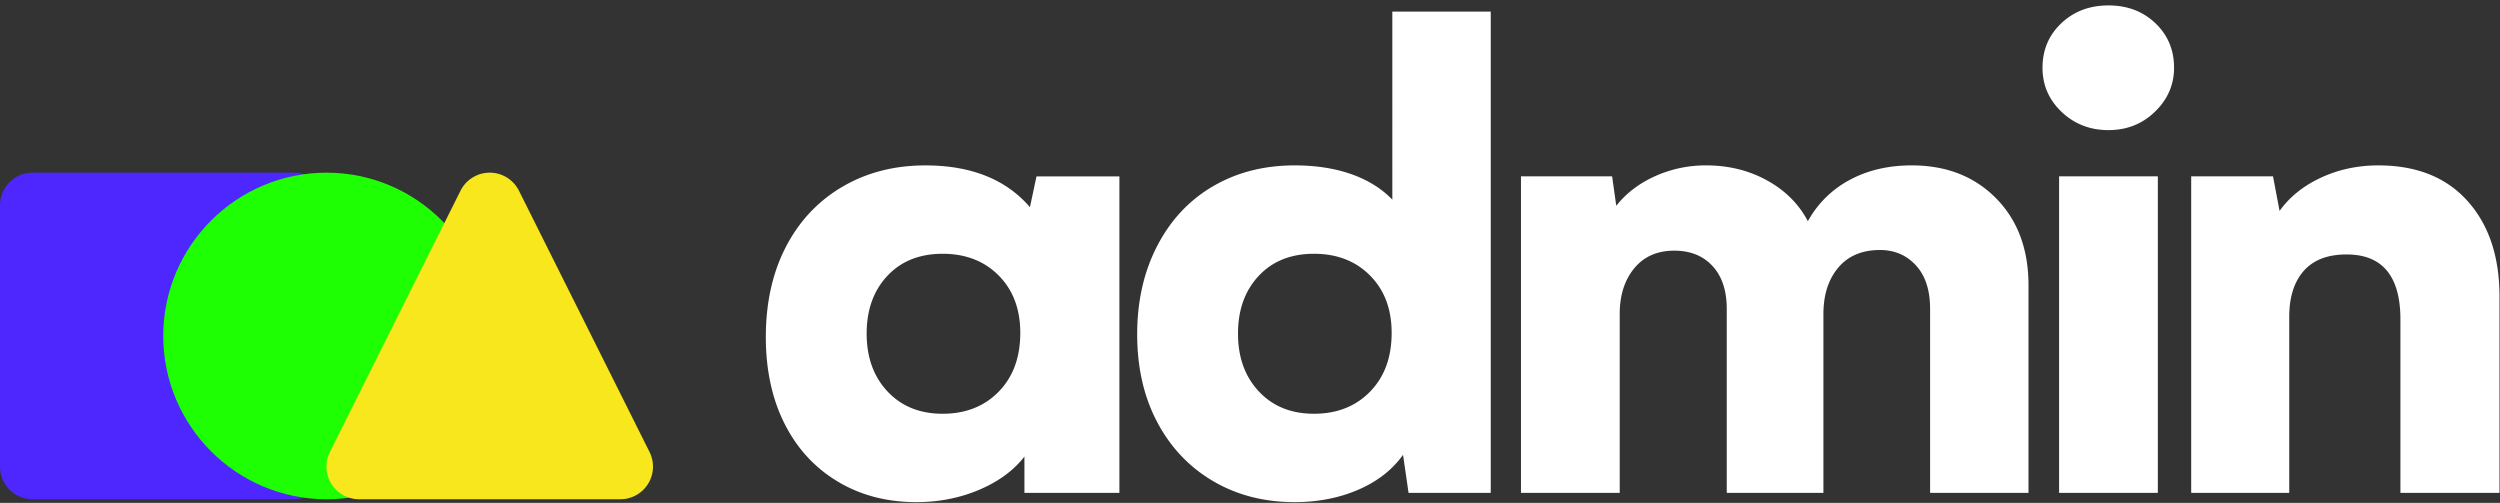 <svg xmlns="http://www.w3.org/2000/svg" width="174" height="35" viewBox="0 0 174 35">
    <rect x="0" y="0" width="174" height="35" fill="#333333" stroke="none"/>
    <g fill="none" fill-rule="evenodd">
        <path fill="#FFF" d="M77.91 12.275v22.029H71.3v-2.527c-.753.97-1.802 1.74-3.148 2.312-1.346.572-2.803.859-4.373.859-2.067 0-3.897-.481-5.49-1.443-1.595-.961-2.824-2.304-3.69-4.029-.865-1.724-1.297-3.731-1.297-6.02 0-2.384.465-4.474 1.394-6.27.929-1.796 2.238-3.19 3.928-4.184 1.69-.994 3.617-1.49 5.78-1.49 3.187 0 5.614.97 7.28 2.908l.457-2.145h5.767zM65.605 28.797c1.602 0 2.904-.513 3.905-1.538s1.502-2.388 1.502-4.089c0-1.653-.501-2.984-1.502-3.993-1.001-1.01-2.303-1.514-3.905-1.514-1.602 0-2.883.512-3.845 1.538-.96 1.025-1.441 2.364-1.441 4.017 0 1.653.484 2.996 1.453 4.029.97 1.033 2.247 1.55 3.833 1.55zm38.15-27.99v33.497h-5.72l-.384-2.647c-.753 1.05-1.794 1.86-3.124 2.432-1.33.572-2.803.859-4.421.859-2.13 0-4.025-.49-5.683-1.467-1.658-.977-2.952-2.344-3.88-4.1-.93-1.757-1.395-3.795-1.395-6.116 0-2.304.465-4.355 1.394-6.15.93-1.797 2.223-3.18 3.88-4.149 1.659-.97 3.553-1.454 5.684-1.454 1.474 0 2.787.202 3.94.608 1.154.405 2.107.997 2.86 1.776V.807h6.849zm-12.303 27.99c1.601 0 2.903-.513 3.904-1.538 1.002-1.025 1.502-2.388 1.502-4.089 0-1.653-.5-2.984-1.502-3.993-1-1.01-2.303-1.514-3.904-1.514-1.602 0-2.884.512-3.845 1.538-.961 1.025-1.442 2.364-1.442 4.017 0 1.653.485 2.996 1.454 4.029s2.247 1.55 3.833 1.55zm41.61-17.285c2.402 0 4.357.763 5.863 2.289 1.505 1.525 2.258 3.544 2.258 6.055v14.448h-6.848V21.5c0-1.303-.329-2.312-.985-3.028-.657-.715-1.49-1.072-2.5-1.072-1.249 0-2.218.409-2.907 1.227-.689.819-1.033 1.896-1.033 3.23v12.446h-6.728V21.5c0-1.271-.329-2.265-.986-2.98-.656-.715-1.546-1.073-2.667-1.073-1.185 0-2.115.41-2.787 1.228-.673.819-1.01 1.88-1.01 3.183v12.445h-6.872v-22.03h6.344l.288 2.051c.689-.874 1.59-1.562 2.703-2.062a8.543 8.543 0 0 1 3.545-.751c1.57 0 2.987.35 4.253 1.049 1.266.7 2.21 1.645 2.835 2.837a7.15 7.15 0 0 1 2.908-2.873c1.25-.675 2.691-1.013 4.325-1.013zm13.687-2.456c-1.282 0-2.367-.421-3.256-1.263-.89-.843-1.334-1.868-1.334-3.076 0-1.24.437-2.273 1.31-3.1.873-.826 1.966-1.239 3.28-1.239 1.314 0 2.403.413 3.268 1.24.865.826 1.298 1.86 1.298 3.1 0 1.175-.441 2.192-1.322 3.05-.881.86-1.962 1.288-3.244 1.288zm-3.436 3.219h6.872v22.029h-6.872v-22.03zm22.218-.763c2.659 0 4.73.826 6.211 2.48 1.482 1.652 2.223 3.87 2.223 6.65v13.662h-6.896V22.24c0-3.02-1.25-4.53-3.749-4.53-1.314 0-2.307.382-2.98 1.145-.672.763-1.009 1.828-1.009 3.195v12.254h-6.824v-22.03h5.695l.456 2.409c.69-.97 1.646-1.74 2.872-2.313 1.225-.572 2.559-.858 4-.858z"/>
        <g fill-rule="nonzero">
            <path fill="#4E27FF" d="M20.451 12.017H2.272A2.274 2.274 0 0 0 0 14.29v18.185a2.274 2.274 0 0 0 2.272 2.273h18.18a2.274 2.274 0 0 0 2.272-2.273V14.29a2.274 2.274 0 0 0-2.273-2.273z"/>
            <path fill="#1EFF04" d="M22.724 34.748c6.264 0 11.361-5.098 11.361-11.366 0-6.267-5.097-11.365-11.361-11.365-6.265 0-11.362 5.098-11.362 11.365 0 6.268 5.097 11.366 11.362 11.366z"/>
            <path fill="#F8E71C" d="M36.118 13.272a2.274 2.274 0 0 0-4.065 0l-9.09 18.186a2.272 2.272 0 0 0 2.033 3.29h18.179a2.272 2.272 0 0 0 2.033-3.289l-9.09-18.187z"/>
        </g>
    </g>
</svg>
